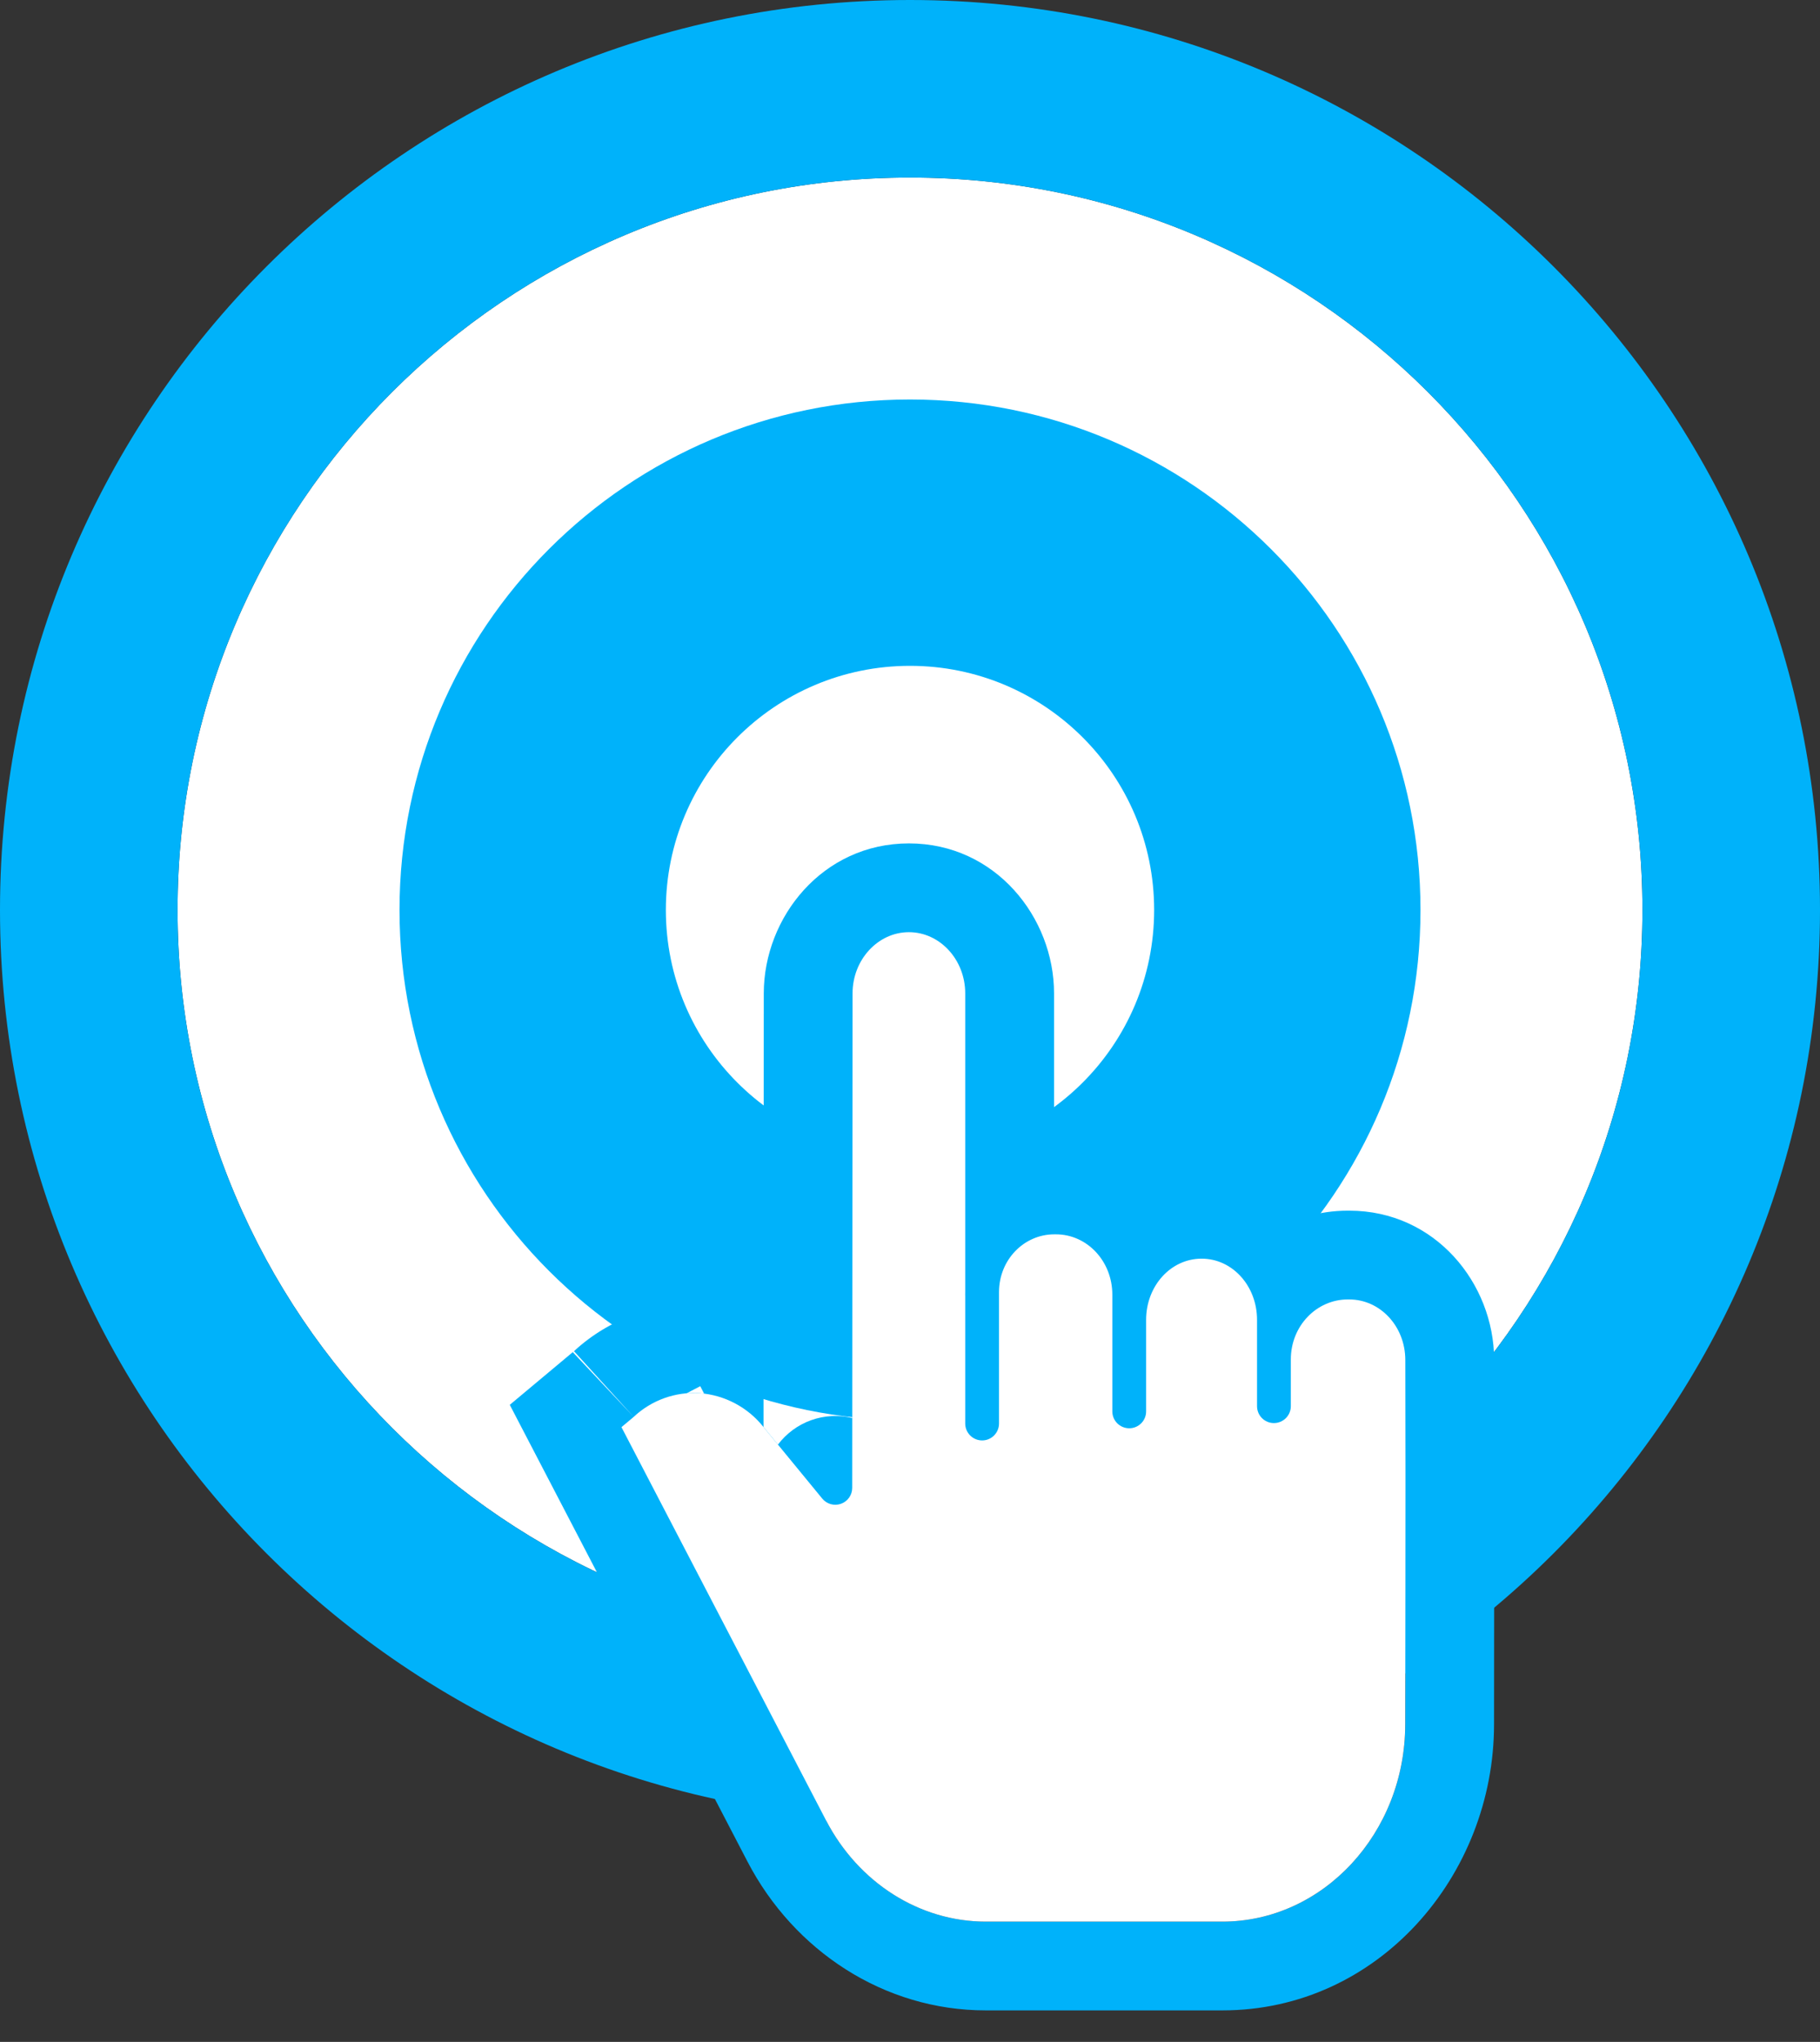 <svg width="41" height="46" viewBox="0 0 41 46" fill="none" xmlns="http://www.w3.org/2000/svg">
<rect x="0" y="0" width="41" height="46" fill="#333333" stroke="none"/>
<path d="M37 20.5C37 29.613 29.613 37 20.5 37C11.387 37 4 29.613 4 20.5C4 11.387 11.387 4 20.5 4C29.613 4 37 11.387 37 20.5Z" fill="white"/>
<path fill-rule="evenodd" clip-rule="evenodd" d="M41 20.5C41 31.822 31.822 41 20.5 41C9.178 41 0 31.822 0 20.5C0 9.178 9.178 0 20.5 0C31.822 0 41 9.178 41 20.5ZM20.5 37C29.613 37 37 29.613 37 20.5C37 11.387 29.613 4 20.5 4C11.387 4 4 11.387 4 20.5C4 29.613 11.387 37 20.5 37Z" fill="#00B2FA"/>
<path d="M26 20.5C26 23.538 23.538 26 20.5 26C17.462 26 15 23.538 15 20.5C15 17.462 17.462 15 20.5 15C23.538 15 26 17.462 26 20.5Z" fill="white"/>
<path fill-rule="evenodd" clip-rule="evenodd" d="M32 20.5C32 26.851 26.851 32 20.5 32C14.149 32 9 26.851 9 20.5C9 14.149 14.149 9 20.5 9C26.851 9 32 14.149 32 20.5ZM20.5 26C23.538 26 26 23.538 26 20.5C26 17.462 23.538 15 20.5 15C17.462 15 15 17.462 15 20.5C15 23.538 17.462 26 20.5 26Z" fill="#00B2FA"/>
<path fill-rule="evenodd" clip-rule="evenodd" d="M17.206 22.376C17.208 20.666 18.529 19 20.476 19C22.424 19 23.745 20.668 23.745 22.378V25.807C23.747 25.807 23.749 25.807 23.751 25.807H23.79C24.61 25.807 25.328 26.103 25.881 26.58C26.239 26.436 26.638 26.355 27.071 26.355C28.06 26.355 28.868 26.778 29.431 27.408C29.723 27.321 30.035 27.274 30.361 27.274H30.397C32.331 27.274 33.655 28.912 33.659 30.63C33.659 30.63 33.659 30.63 33.659 30.63C33.664 32.938 33.663 33.709 33.66 35.802C33.659 36.585 33.658 37.556 33.657 38.85C33.654 42.252 31.053 45.29 27.538 45.29H22.206C19.912 45.29 17.883 43.944 16.839 41.938L11.484 31.648L12.938 30.432C12.929 30.44 12.92 30.449 12.912 30.457C12.902 30.466 12.894 30.473 12.89 30.477L12.886 30.481C12.889 30.479 12.896 30.472 12.905 30.463L14.276 31.92L12.931 30.44C12.943 30.429 12.959 30.415 12.978 30.399L12.938 30.432C13.74 29.695 14.809 29.318 15.897 29.39L15.907 29.39L15.916 29.391C16.364 29.425 16.797 29.533 17.201 29.707L17.2 32.137L17.2 32.148L17.525 32.544C17.711 32.298 17.967 32.104 18.272 31.994C18.272 31.994 18.272 31.994 18.272 31.994C18.577 31.885 18.899 31.872 19.2 31.945L19.2 31.432L18.747 30.881C18.331 30.364 17.799 29.964 17.201 29.707L17.206 22.376ZM15.862 31.395L15.775 31.228L15.467 31.388C15.565 31.38 15.665 31.379 15.765 31.385C15.797 31.388 15.83 31.391 15.862 31.395ZM14.261 31.933L14.001 32.151L14.261 31.933ZM14.001 32.151L18.613 41.015L14.001 32.151ZM31.66 35.8C31.659 36.582 31.658 37.553 31.657 38.848C31.654 41.294 29.807 43.29 27.538 43.29H22.206C20.718 43.29 19.341 42.414 18.613 41.015" fill="#00B2FA"/>
<path d="M30.396 29.274H30.36C29.664 29.274 29.079 29.865 29.079 30.625V31.679C29.079 31.889 28.908 32.059 28.698 32.059C28.488 32.059 28.318 31.889 28.318 31.679V29.733C28.318 28.973 27.766 28.355 27.07 28.355C26.371 28.355 25.819 28.973 25.819 29.733V31.796C25.819 32.006 25.649 32.176 25.439 32.176C25.229 32.176 25.058 32.006 25.058 31.796V29.167C25.058 28.407 24.485 27.807 23.789 27.807H23.75C23.072 27.807 22.505 28.376 22.505 29.11V32.069C22.505 32.279 22.335 32.45 22.125 32.45C21.915 32.45 21.744 32.279 21.744 32.069V29.196C21.744 29.186 21.743 29.177 21.743 29.167C21.743 29.144 21.744 29.12 21.744 29.097V22.378C21.744 21.618 21.171 21 20.476 21C19.78 21 19.206 21.618 19.206 22.378L19.198 33.519C19.198 33.68 19.097 33.823 18.946 33.877C18.795 33.931 18.626 33.885 18.524 33.761L17.194 32.141C16.843 31.702 16.325 31.428 15.764 31.385C15.215 31.349 14.676 31.543 14.275 31.92C14.27 31.924 14.265 31.929 14.26 31.933L14 32.151L18.612 41.015C19.34 42.414 20.717 43.29 22.205 43.29H27.537C29.806 43.29 31.654 41.294 31.656 38.848C31.657 37.553 31.659 36.582 31.66 35.8C31.662 33.708 31.663 32.939 31.658 30.635C31.656 29.877 31.09 29.274 30.396 29.274Z" fill="white"/>
</svg>
